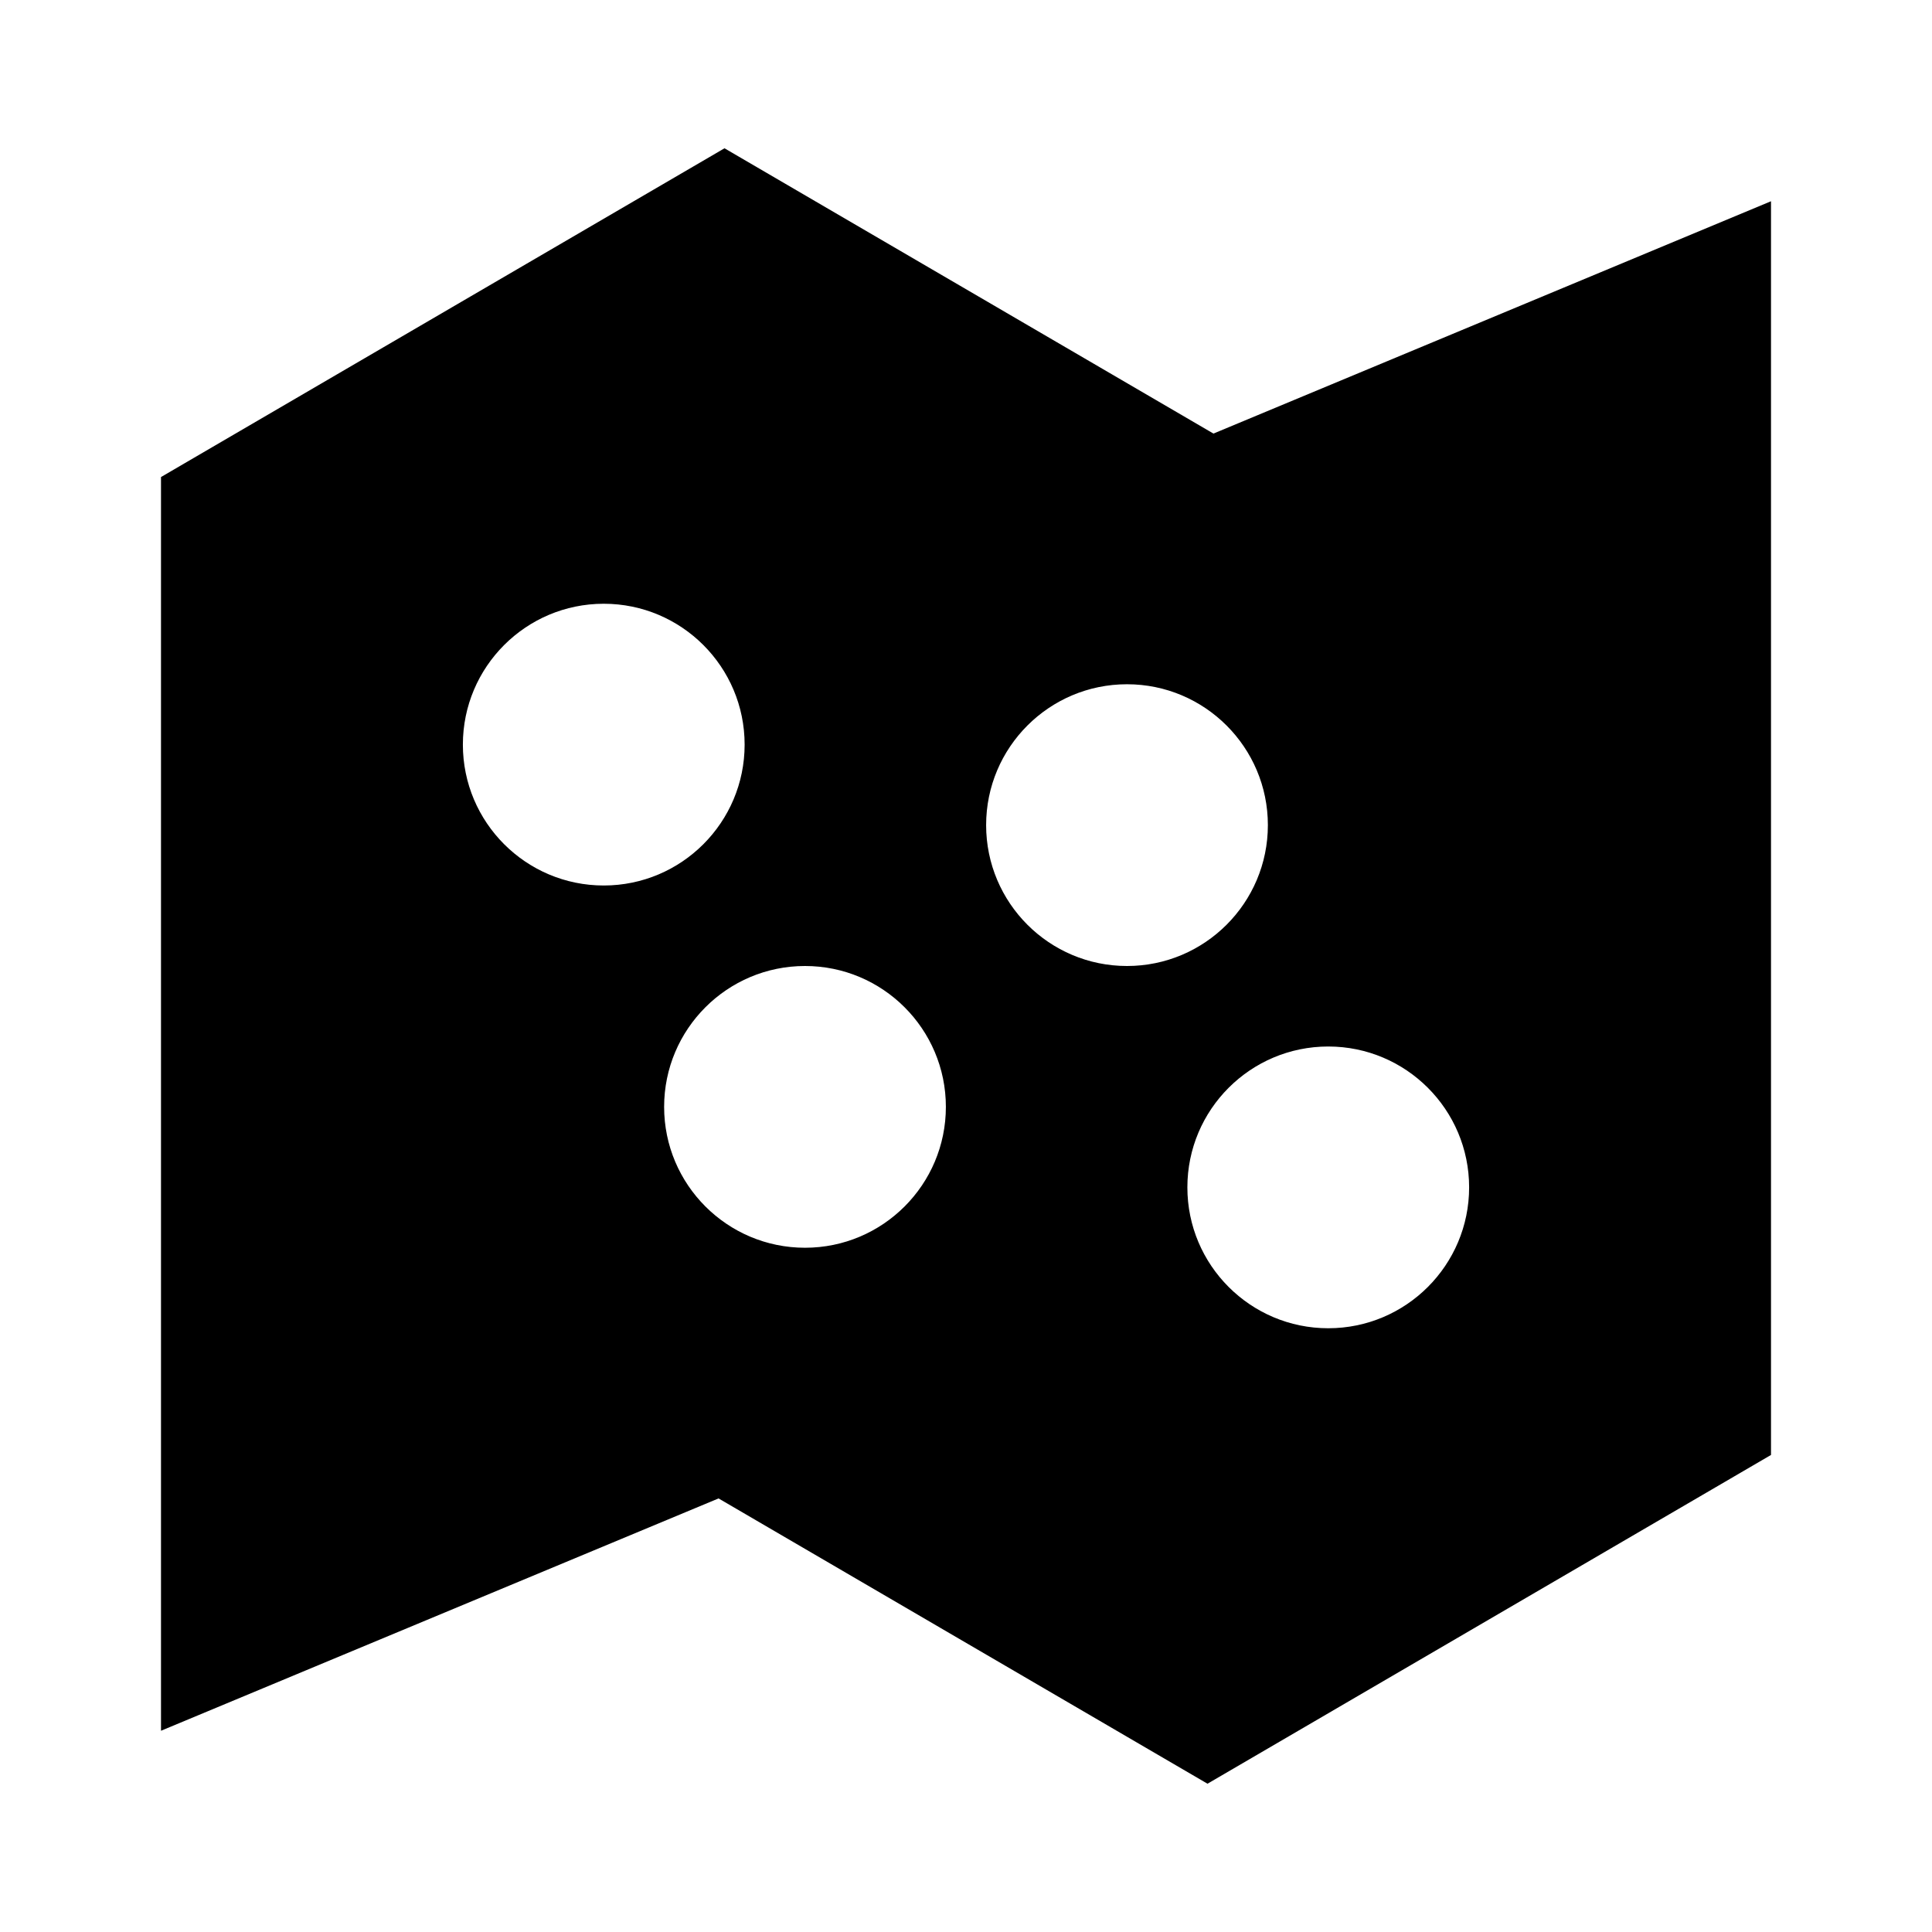<svg width="24" height="24" viewBox="0 0 24 24" fill="none" xmlns="http://www.w3.org/2000/svg">
    <path
        d="M15.074 5.386L22 2.5V18.074L15 22.158L8.926 18.614L2 21.5V5.926L9 1.842L15.074 5.386ZM7.5 7.5C6.534 7.5 5.75 8.284 5.75 9.25C5.75 10.216 6.534 11 7.5 11C8.466 11 9.25 10.216 9.25 9.25C9.25 8.284 8.466 7.5 7.5 7.5ZM14 8.5C13.034 8.5 12.25 9.284 12.25 10.25C12.25 11.216 13.034 12 14 12C14.966 12 15.75 11.216 15.75 10.25C15.75 9.284 14.966 8.5 14 8.5ZM10 12C9.034 12 8.25 12.784 8.25 13.75C8.25 14.716 9.034 15.5 10 15.5C10.966 15.5 11.75 14.716 11.75 13.75C11.75 12.784 10.966 12 10 12ZM16.5 13C15.534 13 14.75 13.784 14.75 14.75C14.75 15.716 15.534 16.5 16.5 16.5C17.466 16.5 18.25 15.716 18.25 14.75C18.25 13.784 17.466 13 16.5 13Z"
        fill="black" />
</svg>